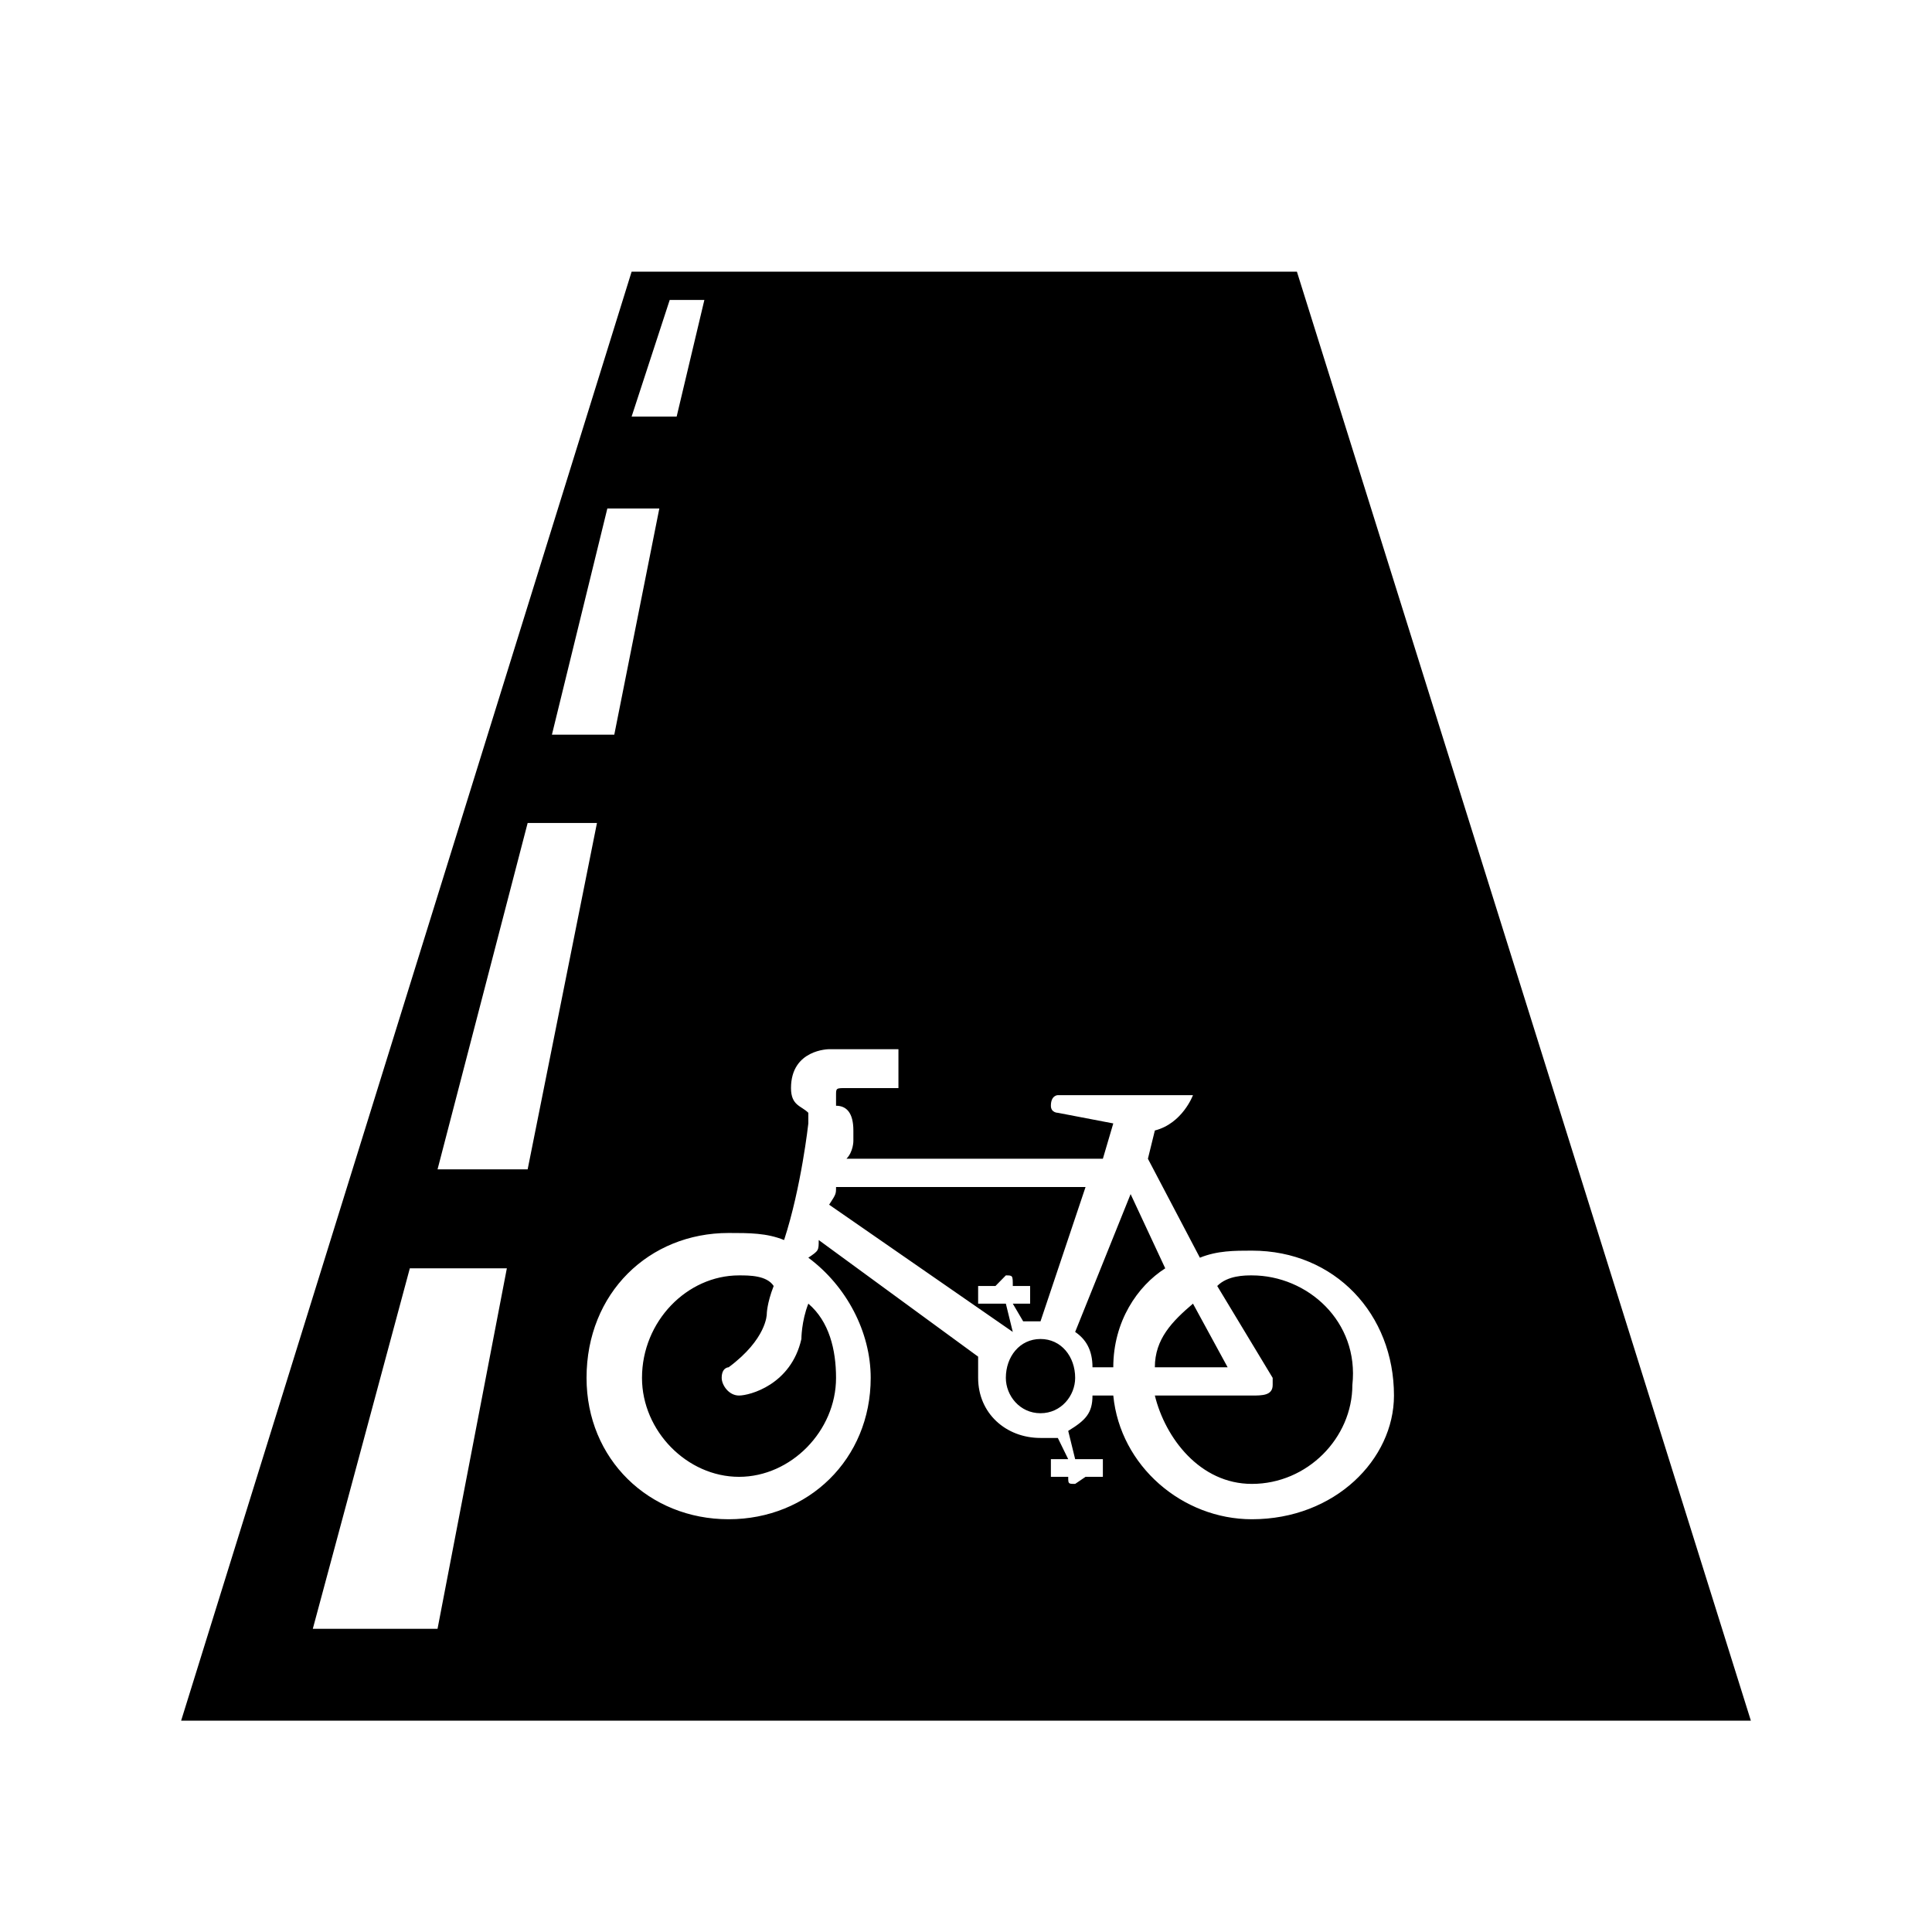 <?xml version="1.0" encoding="UTF-8"?>
<svg width="64px" height="64px" viewBox="0 0 64 64" version="1.1" xmlns="http://www.w3.org/2000/svg" xmlns:xlink="http://www.w3.org/1999/xlink">
    <!-- Generator: Sketch 52.6 (67491) - http://www.bohemiancoding.com/sketch -->
    <title>bike-line</title>
    <desc>Created with Sketch.</desc>
    <g id="bike-line" stroke="none" stroke-width="1" fill="none" fill-rule="evenodd">
        <g id="icon-bike-line" transform="translate(6, 9)" fill="#000000" fill-rule="nonzero">
            <path d="M20.547,35.356 C20.203,36.878 18.826,37.229 18.481,37.229 C18.137,37.229 17.907,36.878 17.907,36.644 C17.907,36.293 18.137,36.293 18.137,36.293 C19.4,35.356 19.4,34.537 19.4,34.537 C19.4,34.537 19.4,34.185 19.629,33.6 C19.4,33.249 18.826,33.249 18.481,33.249 C16.759,33.249 15.267,34.771 15.267,36.644 C15.267,38.4 16.759,39.922 18.481,39.922 C20.203,39.922 21.695,38.4 21.695,36.644 C21.695,35.707 21.466,34.771 20.777,34.185 C20.547,34.771 20.547,35.356 20.547,35.356 Z M27.55,35.122 L27.32,34.185 L26.402,34.185 L26.402,33.6 L26.976,33.6 C26.976,33.6 27.32,33.249 27.32,33.249 C27.55,33.249 27.55,33.249 27.55,33.6 L28.124,33.6 L28.124,34.185 L27.55,34.185 L27.894,34.771 C28.124,34.771 28.124,34.771 28.468,34.771 L29.96,30.322 L21.695,30.322 C21.695,30.556 21.695,30.556 21.466,30.907 L27.55,35.122 Z M35.47,33.249 C35.241,33.249 34.667,33.249 34.322,33.6 L36.159,36.644 C36.159,36.644 36.159,36.644 36.159,36.878 C36.159,37.229 35.815,37.229 35.47,37.229 L32.256,37.229 C32.6,38.634 33.748,40.156 35.47,40.156 C37.307,40.156 38.799,38.634 38.799,36.878 C39.029,34.771 37.307,33.249 35.47,33.249 Z M36.962,0 L14.923,0 L0,48 L52,48 L36.962,0 Z M16.185,0.937 L17.333,0.937 L16.415,4.8 L14.923,4.8 L16.185,0.937 Z M14.119,7.844 L15.841,7.844 L14.349,15.337 L12.283,15.337 L14.119,7.844 Z M8.494,44.956 L4.362,44.956 L7.576,33.015 L10.79,33.015 L8.494,44.956 Z M8.494,29.737 L11.479,18.263 L13.775,18.263 L11.479,29.737 L8.494,29.737 Z M35.47,41.327 C33.174,41.327 31.108,39.571 30.879,37.229 L30.19,37.229 C30.19,37.815 29.96,38.049 29.386,38.4 L29.616,39.337 L30.534,39.337 L30.534,39.922 L29.96,39.922 C29.96,39.922 29.616,40.156 29.616,40.156 C29.386,40.156 29.386,40.156 29.386,39.922 L28.812,39.922 L28.812,39.337 L29.386,39.337 L29.042,38.634 C28.812,38.634 28.812,38.634 28.468,38.634 C27.32,38.634 26.402,37.815 26.402,36.644 C26.402,36.293 26.402,36.293 26.402,35.941 L21.121,32.078 C21.121,32.429 21.121,32.429 20.777,32.663 C22.04,33.6 22.843,35.122 22.843,36.644 C22.843,39.337 20.777,41.327 18.137,41.327 C15.497,41.327 13.43,39.337 13.43,36.644 C13.43,33.834 15.497,31.844 18.137,31.844 C18.826,31.844 19.4,31.844 19.974,32.078 C20.547,30.322 20.777,28.215 20.777,28.215 C20.777,28.215 20.777,27.863 20.777,27.863 C20.547,27.629 20.203,27.629 20.203,27.044 C20.203,25.756 21.466,25.756 21.466,25.756 L23.762,25.756 L23.762,27.044 L22.04,27.044 C21.695,27.044 21.695,27.044 21.695,27.278 C21.695,27.629 21.695,27.629 21.695,27.629 C22.04,27.629 22.269,27.863 22.269,28.449 C22.269,28.449 22.269,28.8 22.269,28.8 C22.269,28.8 22.269,29.151 22.04,29.385 L30.534,29.385 L30.879,28.215 L29.042,27.863 C29.042,27.863 28.812,27.863 28.812,27.629 C28.812,27.278 29.042,27.278 29.042,27.278 L33.174,27.278 C33.174,27.278 33.519,27.278 33.519,27.278 C33.519,27.278 33.174,28.215 32.256,28.449 L32.026,29.385 L33.748,32.663 C34.322,32.429 34.896,32.429 35.47,32.429 C38.225,32.429 40.177,34.537 40.177,37.229 C40.177,39.337 38.225,41.327 35.47,41.327 Z M33.519,34.185 C32.83,34.771 32.256,35.356 32.256,36.293 L34.667,36.293 L33.519,34.185 Z M31.453,30.556 L29.616,35.122 C29.96,35.356 30.19,35.707 30.19,36.293 L30.879,36.293 C30.879,34.771 31.682,33.6 32.6,33.015 L31.453,30.556 Z M29.616,36.644 C29.616,37.229 29.157,37.815 28.468,37.815 C27.779,37.815 27.32,37.229 27.32,36.644 C27.32,35.941 27.779,35.356 28.468,35.356 C29.157,35.356 29.616,35.941 29.616,36.644 Z" id="Shape"></path>
        </g>
    </g>
</svg>